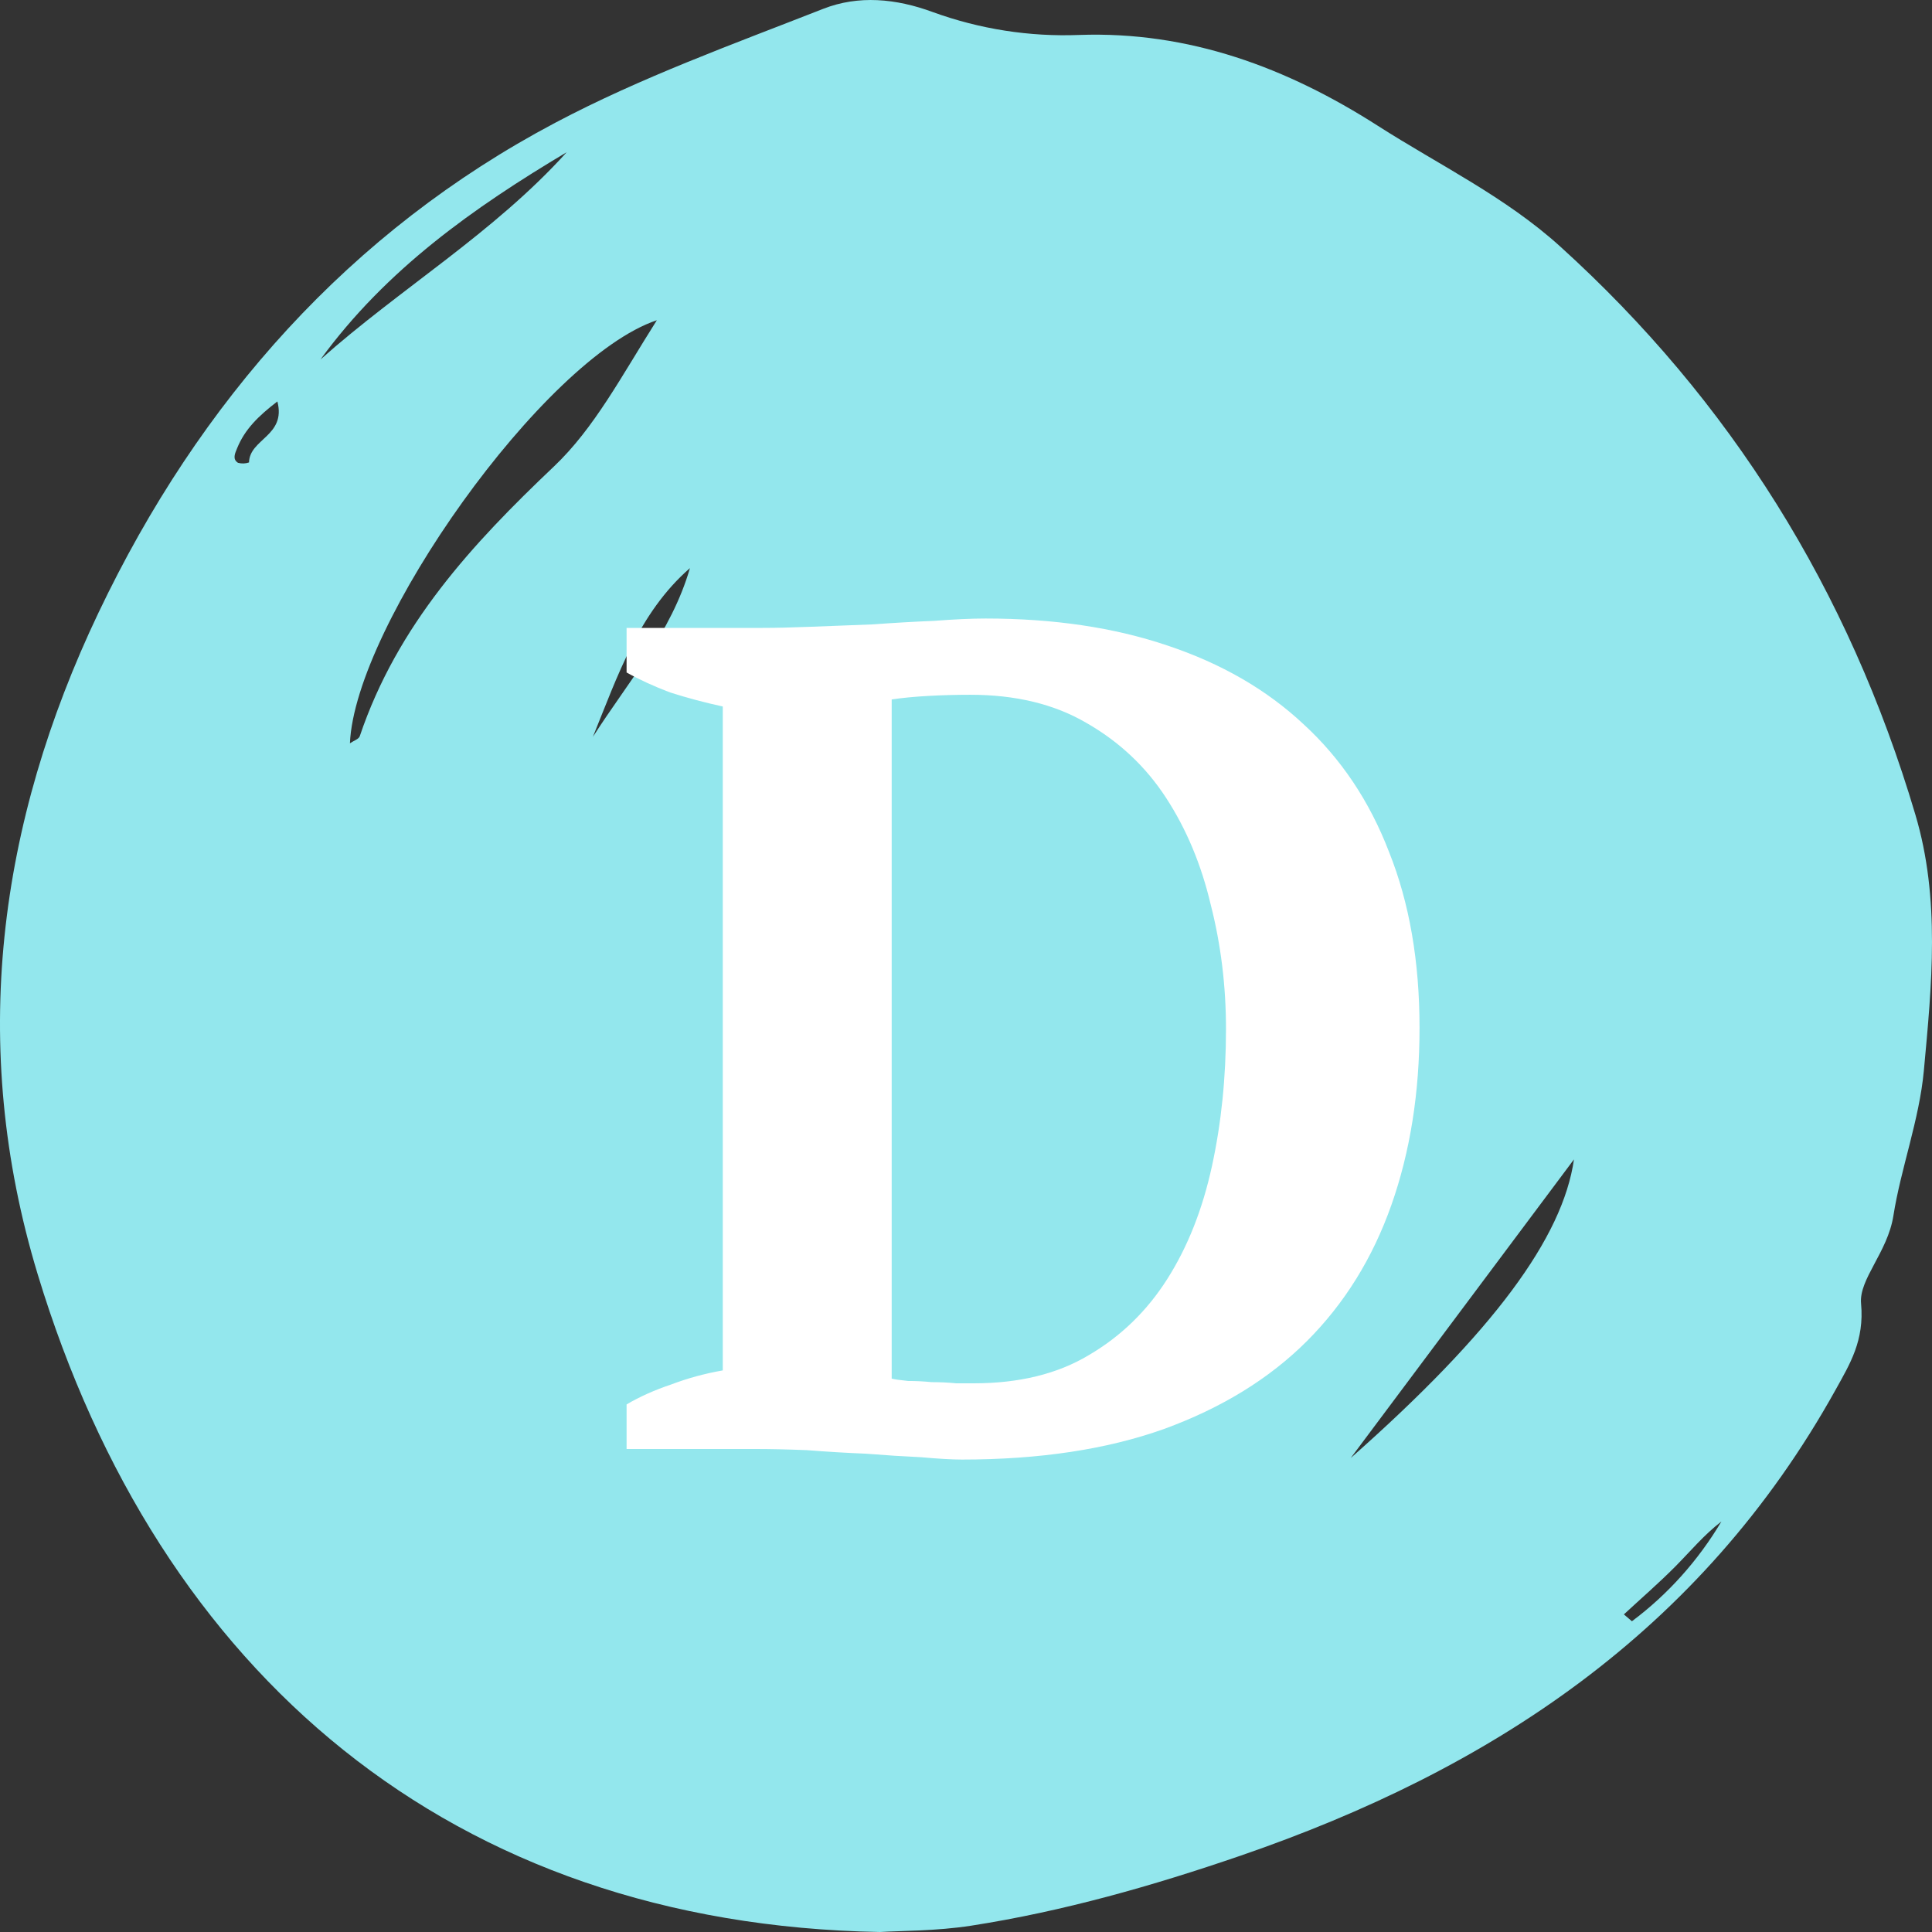 <svg width="56" height="56" viewBox="0 0 56 56" fill="none" xmlns="http://www.w3.org/2000/svg">
<rect x="0" y="0" width="56" height="56" fill="#333333" stroke="none"/>
<path d="M25.507 56C13.081 55.78 4.603 48.51 1.093 36.937C-0.921 30.296 -0.047 23.854 2.853 17.763C5.781 11.613 10.15 6.701 16.098 3.556C18.582 2.242 21.246 1.282 23.861 0.256C24.881 -0.144 25.965 -0.046 27.038 0.35C28.401 0.845 29.841 1.07 31.284 1.013C34.464 0.901 37.304 1.96 39.937 3.646C41.712 4.782 43.627 5.701 45.217 7.139C50.154 11.609 53.587 17.098 55.516 23.606C56.248 26.055 55.992 28.558 55.764 31.033C55.632 32.46 55.096 33.87 54.881 35.239C54.713 36.302 53.878 37.075 53.944 37.784C54.043 38.857 53.621 39.535 53.206 40.283C49.298 47.316 43.176 51.305 35.963 53.786C33.408 54.664 30.818 55.401 28.156 55.816C27.128 55.976 26.075 55.964 25.507 56ZM10.143 21.545C10.254 21.468 10.399 21.425 10.428 21.339C11.515 18.116 13.687 15.768 16.055 13.522C17.23 12.407 18.01 10.908 19.039 9.282C15.755 10.382 10.287 18.124 10.143 21.545ZM45.622 33.606L39.152 42.261C43.289 38.604 45.296 35.874 45.622 33.607V33.606ZM9.29 10.419C11.617 8.35 14.309 6.755 16.426 4.412C13.739 6.014 11.196 7.802 9.29 10.419ZM39.549 32.604C38.6 33.845 37.241 34.822 37.08 36.586C38.187 35.452 39.198 34.256 39.549 32.604ZM17.185 21.359C18.203 19.764 19.46 18.331 19.998 16.467C18.51 17.765 17.898 19.604 17.185 21.359ZM47.069 46.794L47.302 46.993C48.342 46.217 49.223 45.233 49.896 44.101C49.397 44.482 48.998 44.964 48.56 45.406C48.082 45.888 47.568 46.332 47.069 46.794ZM8.04 11.636C7.485 12.062 7.096 12.445 6.874 12.99C6.813 13.139 6.729 13.309 6.899 13.415C7.004 13.443 7.115 13.44 7.218 13.404C7.233 12.717 8.3 12.638 8.04 11.636Z" fill="#93E7ED"/>
<path d="M18.162 42V40.708C18.548 40.481 18.978 40.289 19.454 40.13C19.93 39.949 20.429 39.813 20.95 39.722V20.478C20.429 20.365 19.919 20.229 19.42 20.07C18.944 19.889 18.525 19.696 18.162 19.492V18.2H22.106C22.492 18.2 22.968 18.189 23.534 18.166C24.101 18.143 24.69 18.121 25.302 18.098C25.914 18.053 26.504 18.019 27.07 17.996C27.66 17.951 28.158 17.928 28.566 17.928C30.538 17.928 32.295 18.189 33.836 18.71C35.4 19.231 36.715 19.991 37.78 20.988C38.868 21.985 39.696 23.221 40.262 24.694C40.852 26.167 41.146 27.867 41.146 29.794C41.146 31.675 40.874 33.387 40.33 34.928C39.786 36.469 38.97 37.784 37.882 38.872C36.794 39.96 35.412 40.81 33.734 41.422C32.08 42.011 30.13 42.306 27.886 42.306C27.592 42.306 27.195 42.283 26.696 42.238C26.198 42.215 25.665 42.181 25.098 42.136C24.532 42.113 23.965 42.079 23.398 42.034C22.832 42.011 22.333 42 21.902 42H18.162ZM28.124 20.138C27.716 20.138 27.308 20.149 26.9 20.172C26.492 20.195 26.141 20.229 25.846 20.274V39.96C25.937 39.983 26.096 40.005 26.322 40.028C26.549 40.028 26.776 40.039 27.002 40.062C27.252 40.062 27.49 40.073 27.716 40.096C27.943 40.096 28.113 40.096 28.226 40.096C29.541 40.096 30.652 39.824 31.558 39.28C32.488 38.736 33.247 37.999 33.836 37.07C34.426 36.141 34.856 35.053 35.128 33.806C35.4 32.559 35.536 31.233 35.536 29.828C35.536 28.581 35.389 27.38 35.094 26.224C34.822 25.068 34.392 24.037 33.802 23.13C33.213 22.223 32.442 21.498 31.49 20.954C30.561 20.41 29.439 20.138 28.124 20.138Z" fill="white"/>
</svg>
